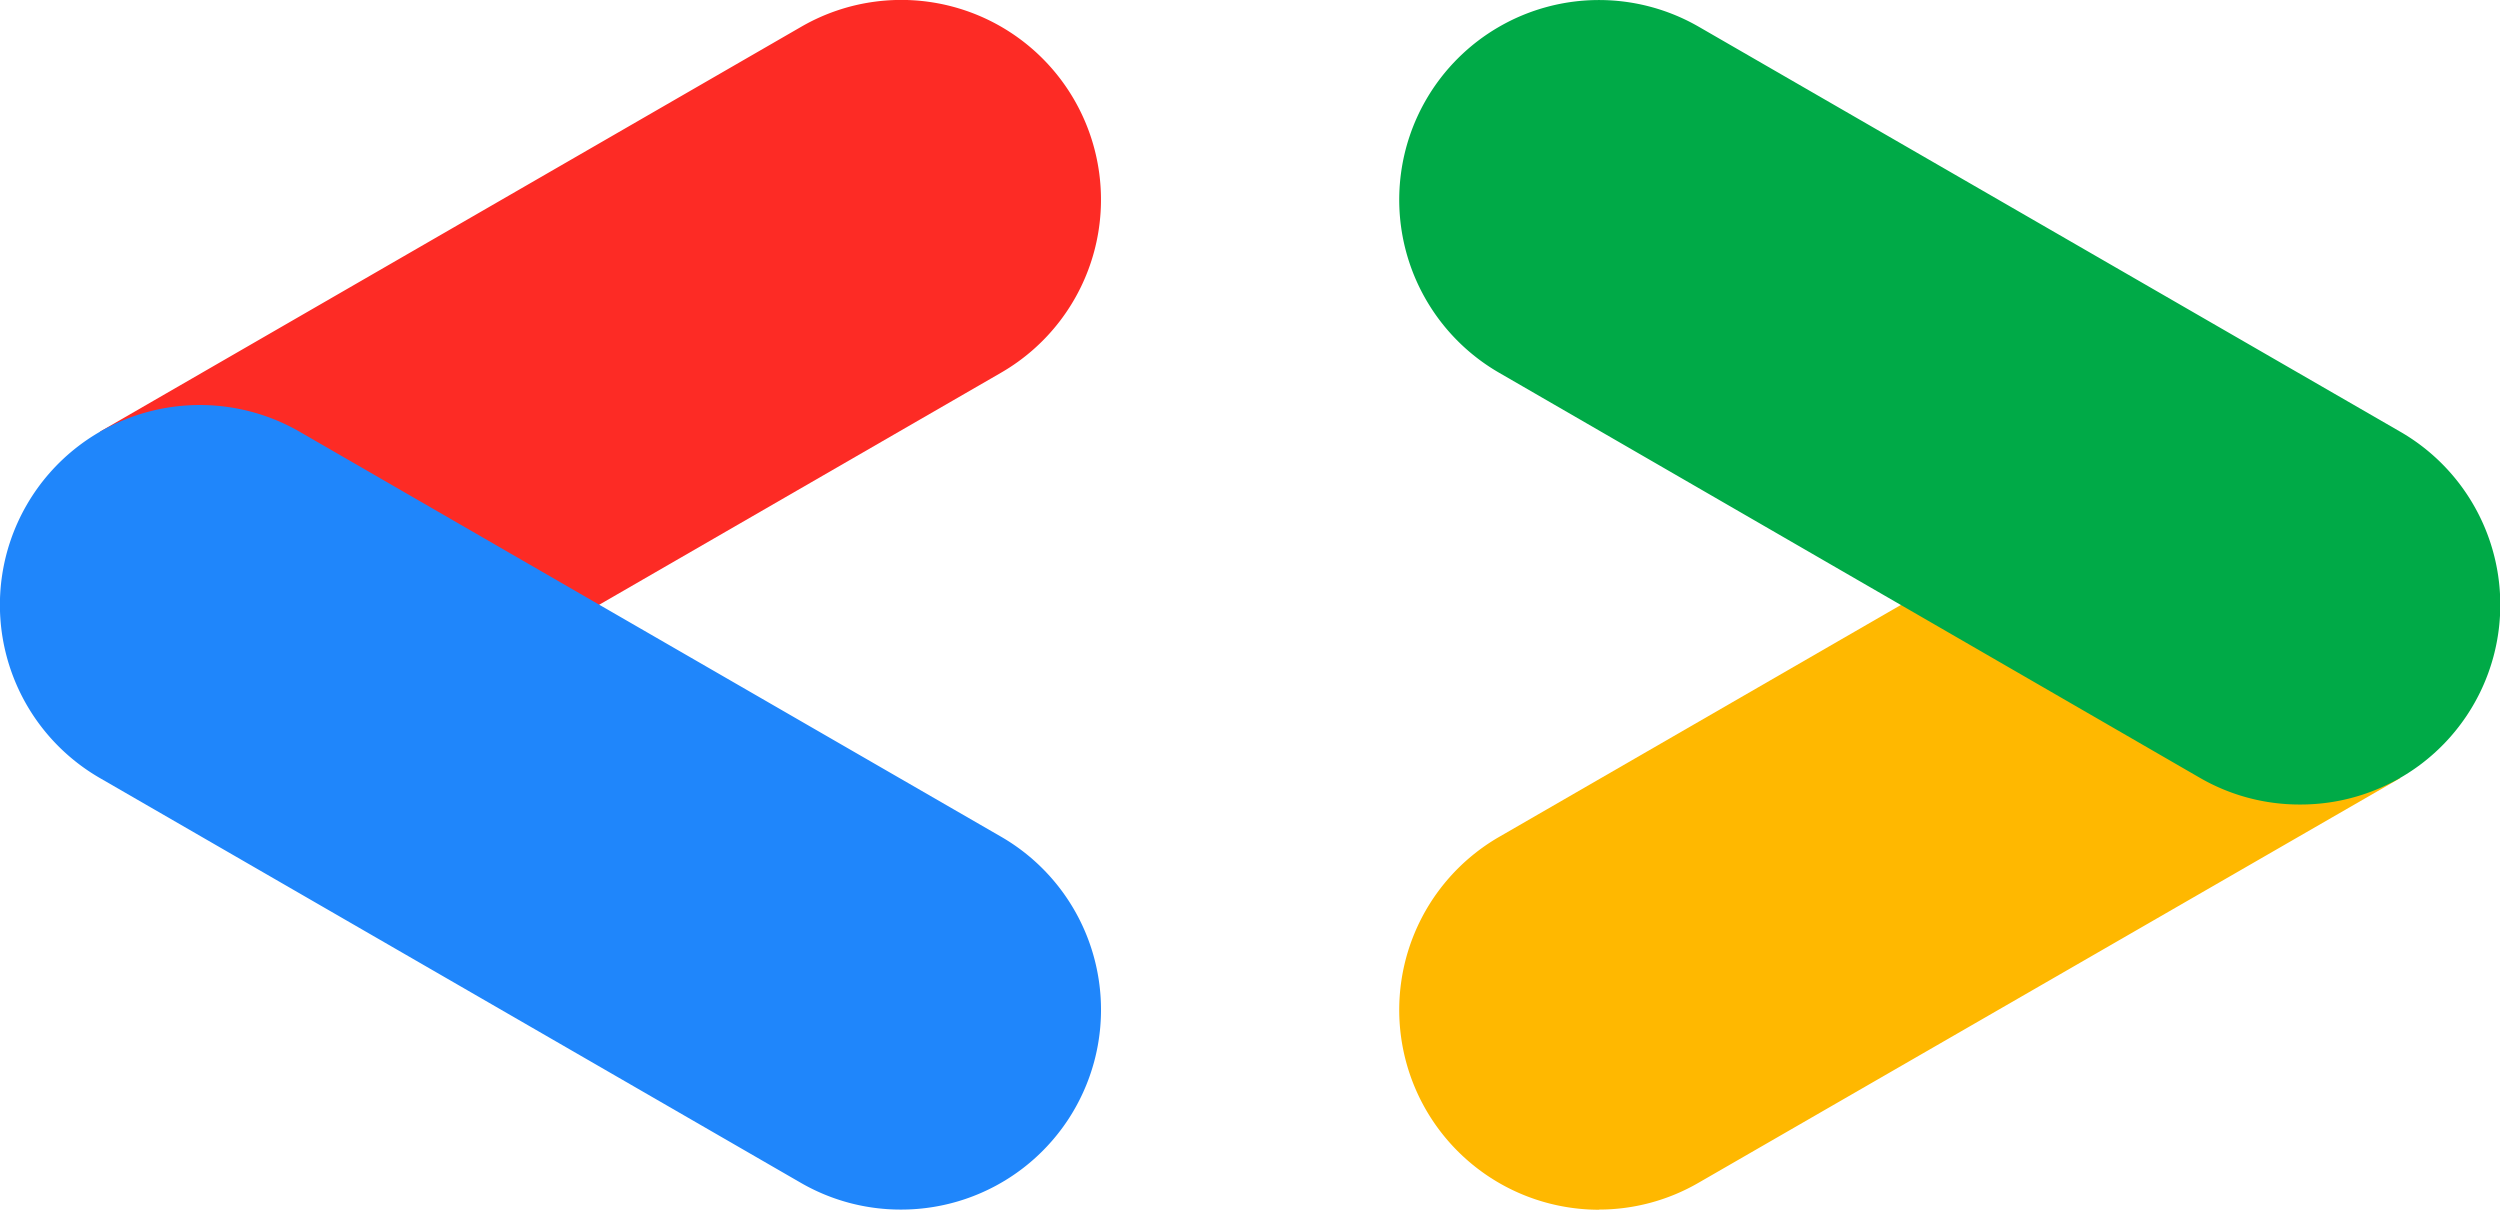 <svg id="Layer_1" data-name="Layer 1" xmlns="http://www.w3.org/2000/svg" viewBox="0 0 307.05 148.56"><defs><style>.cls-1{fill:#fd2b25;}.cls-2{fill:#1f86fb;}.cls-3{fill:#ffb800;}.cls-4{fill:#00aa47;}</style></defs><path class="cls-1" d="M879.29,960l49.86-28.79a24.53,24.53,0,1,0-24.54-42.49l-86.15,49.74Z" transform="translate(-806.19 -885.44)"/><path class="cls-2" d="M916.86,1034a24.54,24.54,0,0,0,12.29-45.79L843,938.47A24.53,24.53,0,1,0,818.46,981l86.15,49.75A24.47,24.47,0,0,0,916.86,1034Z" transform="translate(-806.19 -885.44)"/><path class="cls-3" d="M1002.56,1034a24.41,24.41,0,0,0,12.24-3.29L1101,981l-60.06-22-50.63,29.23a24.54,24.54,0,0,0,12.29,45.79Z" transform="translate(-806.19 -885.44)"/><path class="cls-4" d="M1088.67,984.25A24.53,24.53,0,0,0,1101,938.47l-86.16-49.74a24.53,24.53,0,1,0-24.53,42.49L1076.43,981A24.41,24.41,0,0,0,1088.67,984.25Z" transform="translate(-806.19 -885.44)"/></svg>